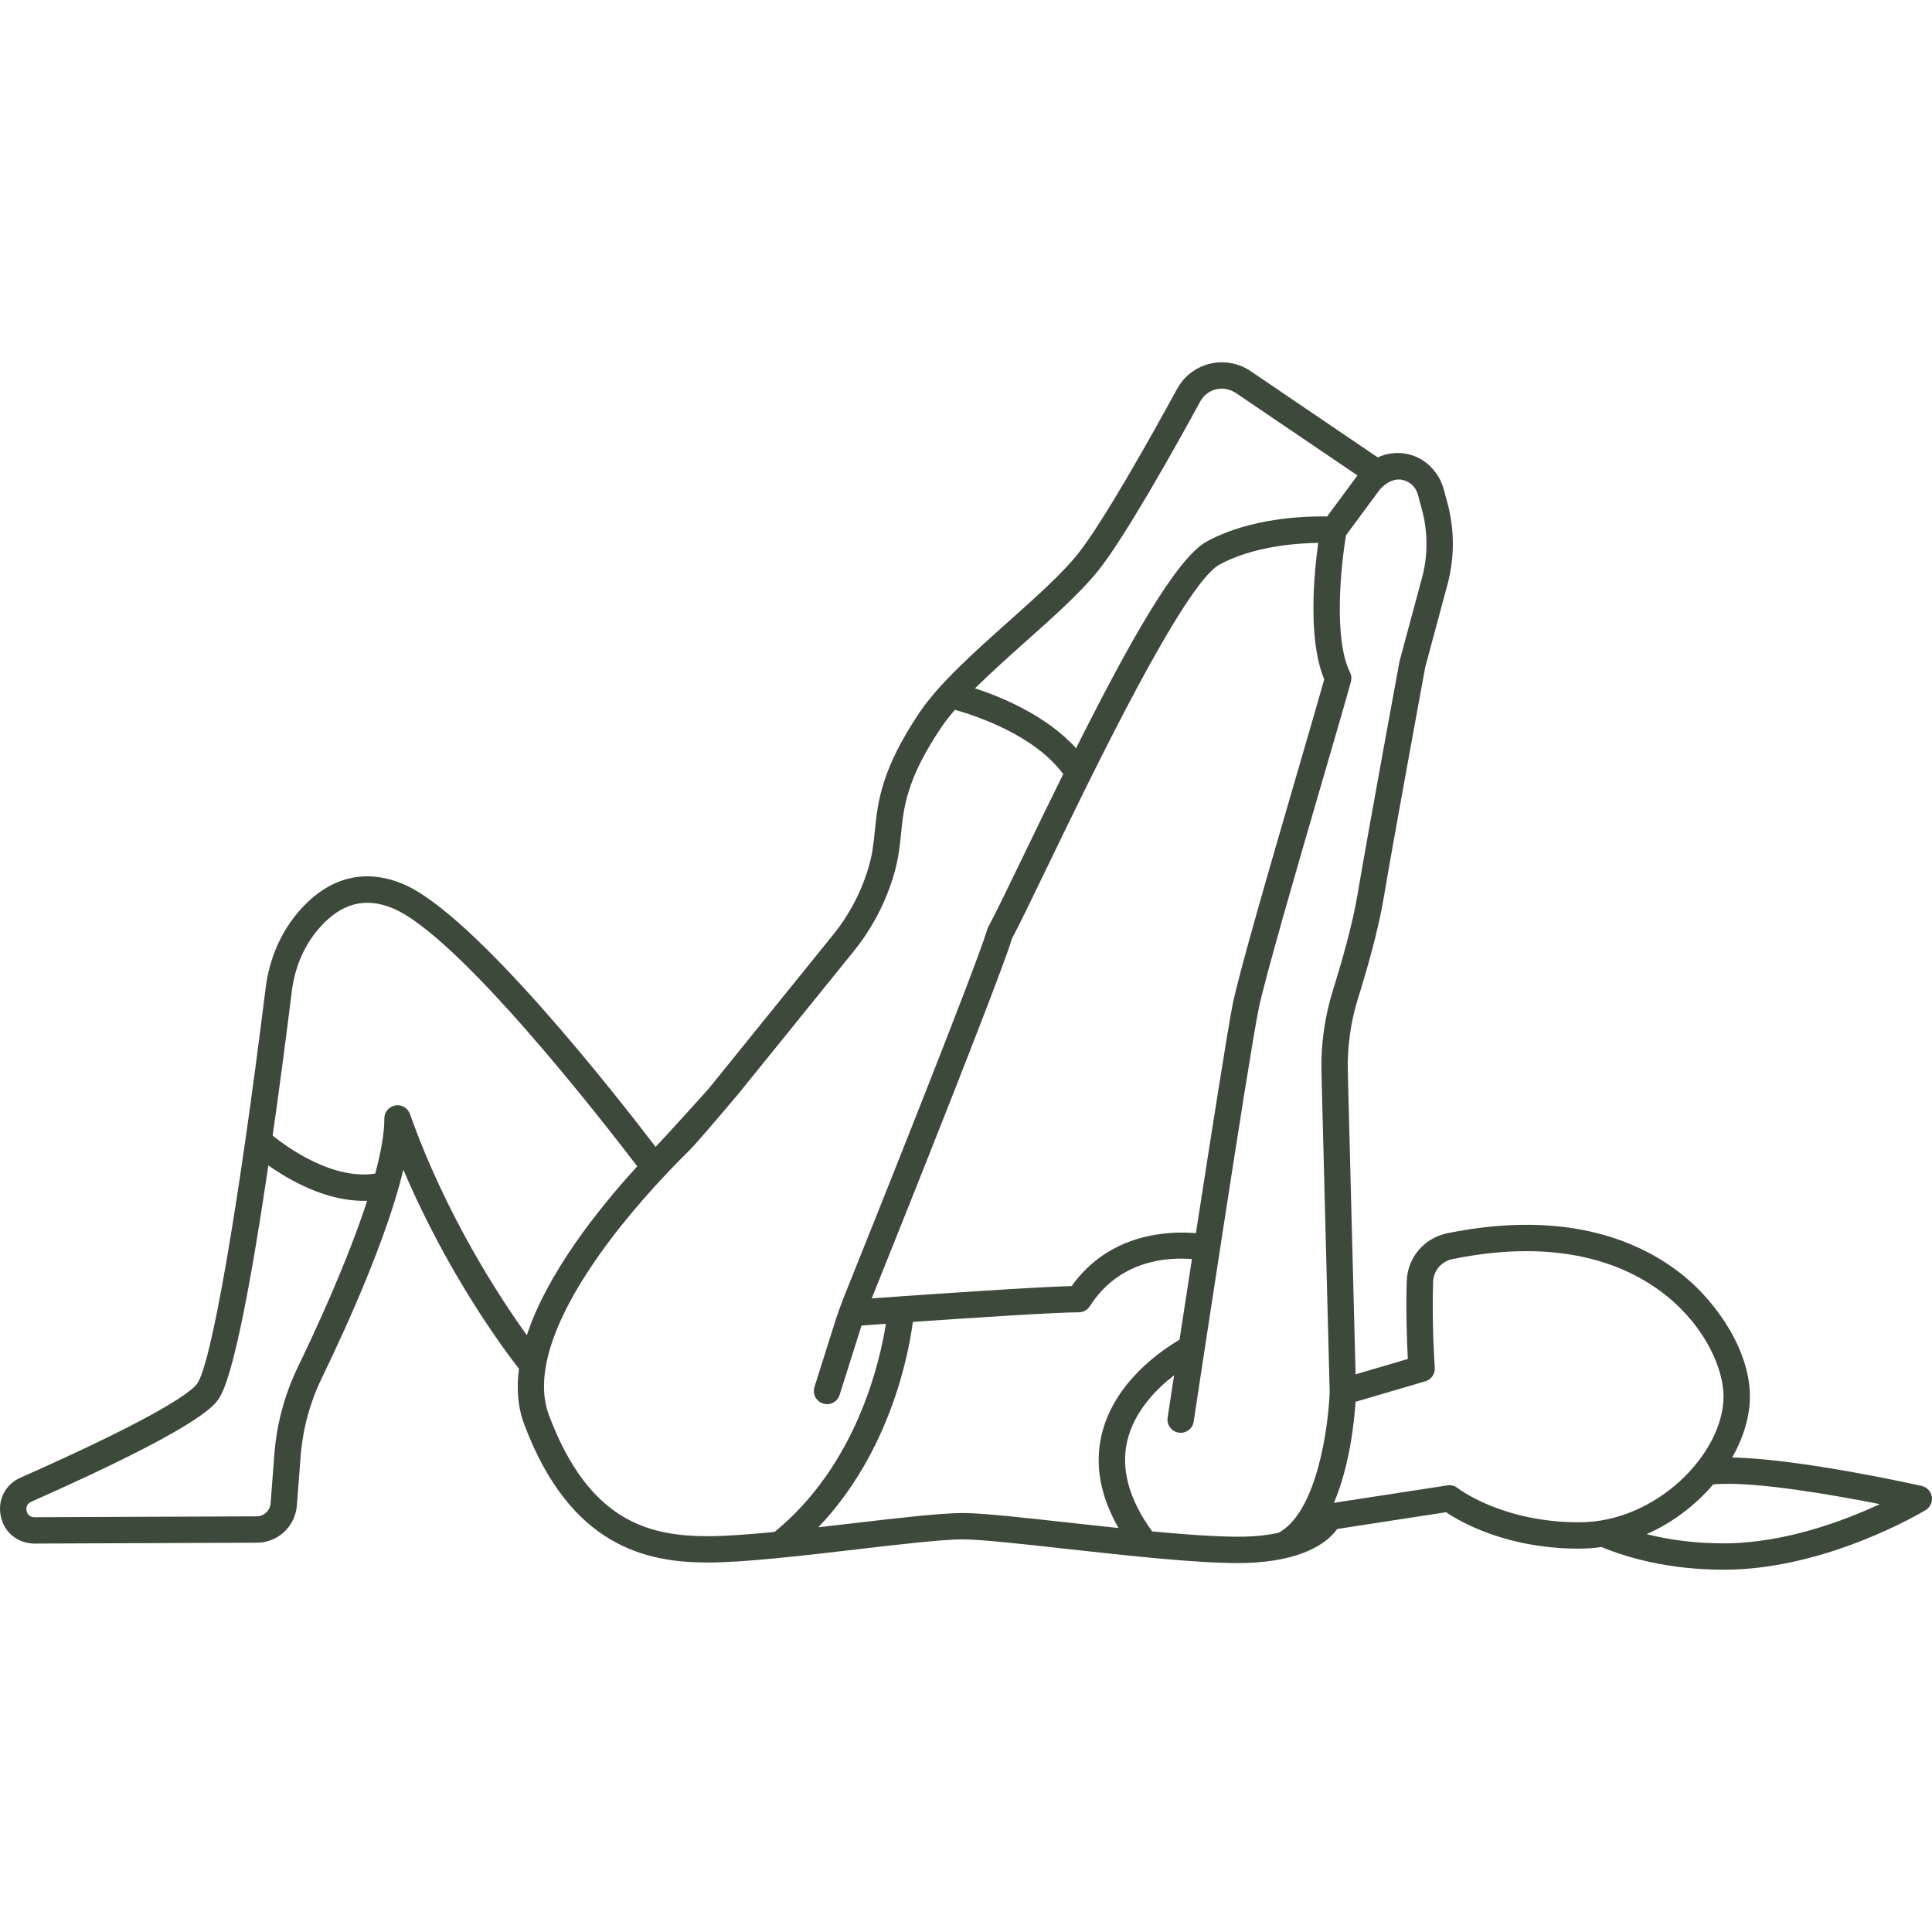 <svg width="80" height="80" viewBox="0 0 80 80" fill="none" xmlns="http://www.w3.org/2000/svg">
<g clip-path="url(#clip0_270_738)">
<path d="M79.993 61.975C79.957 61.755 79.792 61.579 79.574 61.53C79.352 61.48 74.528 60.402 71.725 60.352C72.195 59.525 72.46 58.65 72.46 57.824C72.46 55.922 71.09 53.951 69.731 52.841C68.049 51.465 64.983 50.04 59.933 51.065C58.974 51.26 58.283 52.072 58.251 53.041C58.209 54.342 58.261 55.621 58.295 56.272L56.132 56.908L55.81 44.377C55.784 43.341 55.929 42.309 56.242 41.309C56.599 40.167 57.071 38.526 57.294 37.191C57.662 34.981 58.934 28.069 59.015 27.627L59.937 24.202C60.234 23.099 60.234 21.936 59.937 20.833L59.786 20.272C59.582 19.516 58.973 18.913 58.201 18.785C57.8 18.718 57.402 18.776 57.051 18.941L51.783 15.366C51.035 14.858 50.006 14.865 49.248 15.486C49.031 15.664 48.857 15.889 48.723 16.136C47.629 18.138 45.661 21.65 44.625 22.945C43.965 23.77 42.894 24.726 41.76 25.737C40.344 27.001 38.88 28.307 38.075 29.505C36.483 31.872 36.345 33.221 36.224 34.412C36.175 34.898 36.128 35.357 35.981 35.861C35.678 36.907 35.178 37.865 34.496 38.709L29.334 45.093C29.334 45.093 27.553 47.072 27.147 47.49C25.556 45.404 19.627 37.814 16.669 36.596C15.101 35.95 13.636 36.323 12.432 37.673C11.649 38.55 11.155 39.67 11 40.91C9.859 50.089 8.743 56.523 8.157 57.304C7.939 57.595 6.791 58.556 0.851 61.186C0.14 61.501 -0.187 62.274 0.109 63.039C0.317 63.576 0.853 63.916 1.429 63.916H1.435L10.556 63.88C11.463 63.916 12.223 63.24 12.293 62.334L12.449 60.299C12.536 59.173 12.831 58.083 13.326 57.059C14.397 54.849 16.032 51.224 16.703 48.434C18.549 52.783 20.88 55.899 21.489 56.677C21.384 57.478 21.436 58.254 21.706 58.974C23.61 64.05 26.773 64.701 29.317 64.701C30.805 64.701 33.279 64.412 35.462 64.158C37.293 63.944 39.023 63.742 39.87 63.742C40.602 63.742 42.292 63.929 44.081 64.127C46.623 64.409 49.46 64.723 51.255 64.723C51.528 64.723 51.777 64.715 51.998 64.7C54.182 64.544 55.046 63.77 55.37 63.312L59.88 62.618C60.483 63.026 62.389 64.126 65.39 64.126C65.704 64.126 66.012 64.101 66.314 64.059C67.352 64.488 69.073 64.999 71.382 64.999C75.603 64.999 79.57 62.63 79.737 62.529C79.927 62.414 80.029 62.194 79.993 61.975ZM42.487 26.552C43.656 25.509 44.759 24.523 45.477 23.626C46.571 22.259 48.592 18.653 49.699 16.625C49.851 16.345 50.115 16.157 50.435 16.105C50.702 16.061 50.975 16.136 51.198 16.288L56.209 19.687L54.953 21.386C54.13 21.369 51.807 21.42 49.97 22.422C48.724 23.102 46.766 26.58 44.558 30.983C43.332 29.629 41.474 28.862 40.374 28.502C41.019 27.862 41.759 27.201 42.487 26.552ZM49.52 51.063C48.409 50.968 45.95 51.046 44.374 53.253C42.753 53.295 38.062 53.623 36.097 53.763C37.296 50.779 41.343 40.674 41.912 38.847C42.228 38.253 42.736 37.201 43.374 35.879C45.207 32.083 49.022 24.183 50.493 23.381C51.882 22.623 53.67 22.492 54.585 22.479C54.414 23.721 54.143 26.486 54.834 28.129C54.629 28.865 54.233 30.225 53.78 31.778C52.677 35.563 51.305 40.274 51.04 41.599C50.842 42.588 50.153 46.977 49.52 51.063ZM12.344 56.584C11.789 57.731 11.458 58.953 11.361 60.215L11.205 62.251C11.18 62.568 10.908 62.805 10.593 62.789C10.584 62.789 10.575 62.789 10.565 62.789L1.431 62.825C1.43 62.825 1.43 62.825 1.429 62.825C1.185 62.825 1.118 62.64 1.101 62.56C1.084 62.48 1.069 62.283 1.293 62.184C8.134 59.154 8.809 58.255 9.031 57.959C9.665 57.114 10.445 52.778 11.112 48.257C11.981 48.871 13.476 49.725 15.064 49.725C15.11 49.725 15.157 49.722 15.203 49.721C14.382 52.253 13.053 55.12 12.344 56.584ZM16.975 46.129C16.887 45.878 16.63 45.729 16.369 45.773C16.107 45.819 15.915 46.045 15.915 46.311C15.915 46.938 15.771 47.728 15.538 48.596C13.783 48.869 11.916 47.526 11.29 47.024C11.594 44.889 11.868 42.781 12.084 41.045C12.21 40.026 12.612 39.111 13.247 38.399C14.139 37.399 15.123 37.14 16.253 37.605C18.996 38.734 25.027 46.51 26.387 48.296C24.784 50.047 22.667 52.702 21.816 55.287C20.712 53.756 18.478 50.363 16.975 46.129ZM22.728 58.592C21.925 56.448 23.66 53.472 25.258 51.353C26.478 49.736 27.808 48.36 28.542 47.639C28.888 47.299 30.591 45.275 30.591 45.275L35.345 39.396C36.119 38.438 36.686 37.351 37.029 36.165C37.203 35.566 37.257 35.036 37.31 34.523C37.423 33.408 37.541 32.254 38.98 30.114C39.137 29.881 39.327 29.639 39.541 29.391C40.396 29.631 42.833 30.433 44.026 32.053C43.491 33.134 42.944 34.26 42.392 35.405C41.742 36.751 41.228 37.814 40.925 38.377C40.907 38.41 40.893 38.444 40.883 38.479C40.384 40.142 35.991 51.102 34.97 53.642C34.84 53.964 34.636 54.552 34.636 54.552L33.725 57.433C33.635 57.72 33.794 58.027 34.081 58.118C34.136 58.135 34.191 58.143 34.246 58.143C34.477 58.143 34.693 57.995 34.766 57.762L35.674 54.888C35.915 54.87 36.263 54.845 36.683 54.816C36.433 56.409 35.465 60.669 32.072 63.434C31.007 63.538 30.033 63.61 29.317 63.61C26.873 63.61 24.382 63.002 22.728 58.592ZM39.87 62.651C38.96 62.651 37.199 62.856 35.335 63.074C34.861 63.129 34.374 63.186 33.886 63.241C36.849 60.133 37.618 56.106 37.8 54.737C40.238 54.569 43.717 54.34 44.667 54.34C44.853 54.34 45.027 54.245 45.127 54.088C46.371 52.138 48.412 52.056 49.355 52.136C49.169 53.34 48.993 54.487 48.841 55.477C48.122 55.894 46.121 57.229 45.612 59.428C45.324 60.671 45.562 61.96 46.317 63.273C45.596 63.197 44.878 63.118 44.201 63.043C42.303 62.833 40.663 62.651 39.87 62.651ZM51.92 63.612C50.989 63.678 49.41 63.572 47.709 63.412C46.755 62.099 46.406 60.844 46.674 59.68C46.959 58.442 47.885 57.512 48.617 56.947C48.467 57.929 48.368 58.581 48.349 58.701C48.304 58.999 48.509 59.278 48.807 59.323C49.103 59.368 49.383 59.163 49.428 58.865C49.53 58.196 51.681 43.959 52.11 41.813C52.366 40.534 53.789 35.65 54.828 32.084C55.325 30.379 55.754 28.907 55.939 28.225C55.974 28.096 55.962 27.961 55.902 27.842C55.206 26.455 55.529 23.387 55.736 22.163L57.085 20.339C57.115 20.297 57.149 20.255 57.185 20.218C57.597 19.793 57.965 19.851 58.041 19.865C58.374 19.928 58.626 20.161 58.714 20.489L58.884 21.118C59.13 22.034 59.13 23.003 58.884 23.919L58.008 27.171C58.008 27.171 57.949 27.394 57.946 27.408C57.933 27.481 56.598 34.731 56.218 37.011C56.005 38.286 55.547 39.875 55.2 40.983C54.852 42.098 54.69 43.249 54.719 44.405L55.059 57.628C55.016 58.987 54.552 62.622 52.934 63.472C52.648 63.534 52.313 63.584 51.92 63.612ZM60.359 61.619C60.239 61.524 60.086 61.483 59.935 61.506L55.237 62.228C55.888 60.692 56.077 58.873 56.13 58.046L59.02 57.196C59.266 57.124 59.429 56.89 59.411 56.634C59.409 56.616 59.285 54.837 59.342 53.076C59.357 52.615 59.689 52.228 60.15 52.135C64.78 51.195 67.54 52.459 69.041 53.686C70.649 55 71.368 56.711 71.368 57.824C71.368 60.169 68.61 63.035 65.39 63.035C62.192 63.035 60.375 61.632 60.359 61.619ZM71.382 63.907C70.113 63.907 69.043 63.742 68.184 63.526C69.271 63.046 70.215 62.315 70.938 61.468C70.988 61.463 71.038 61.456 71.087 61.454C72.755 61.347 75.953 61.91 77.839 62.283C76.374 62.965 73.892 63.907 71.382 63.907Z" fill="#3D493A"/>
</g>
<defs>
<clipPath id="clip0_270_738">
<rect width="80" height="80" fill="white"/>
</clipPath>
</defs>
</svg>

